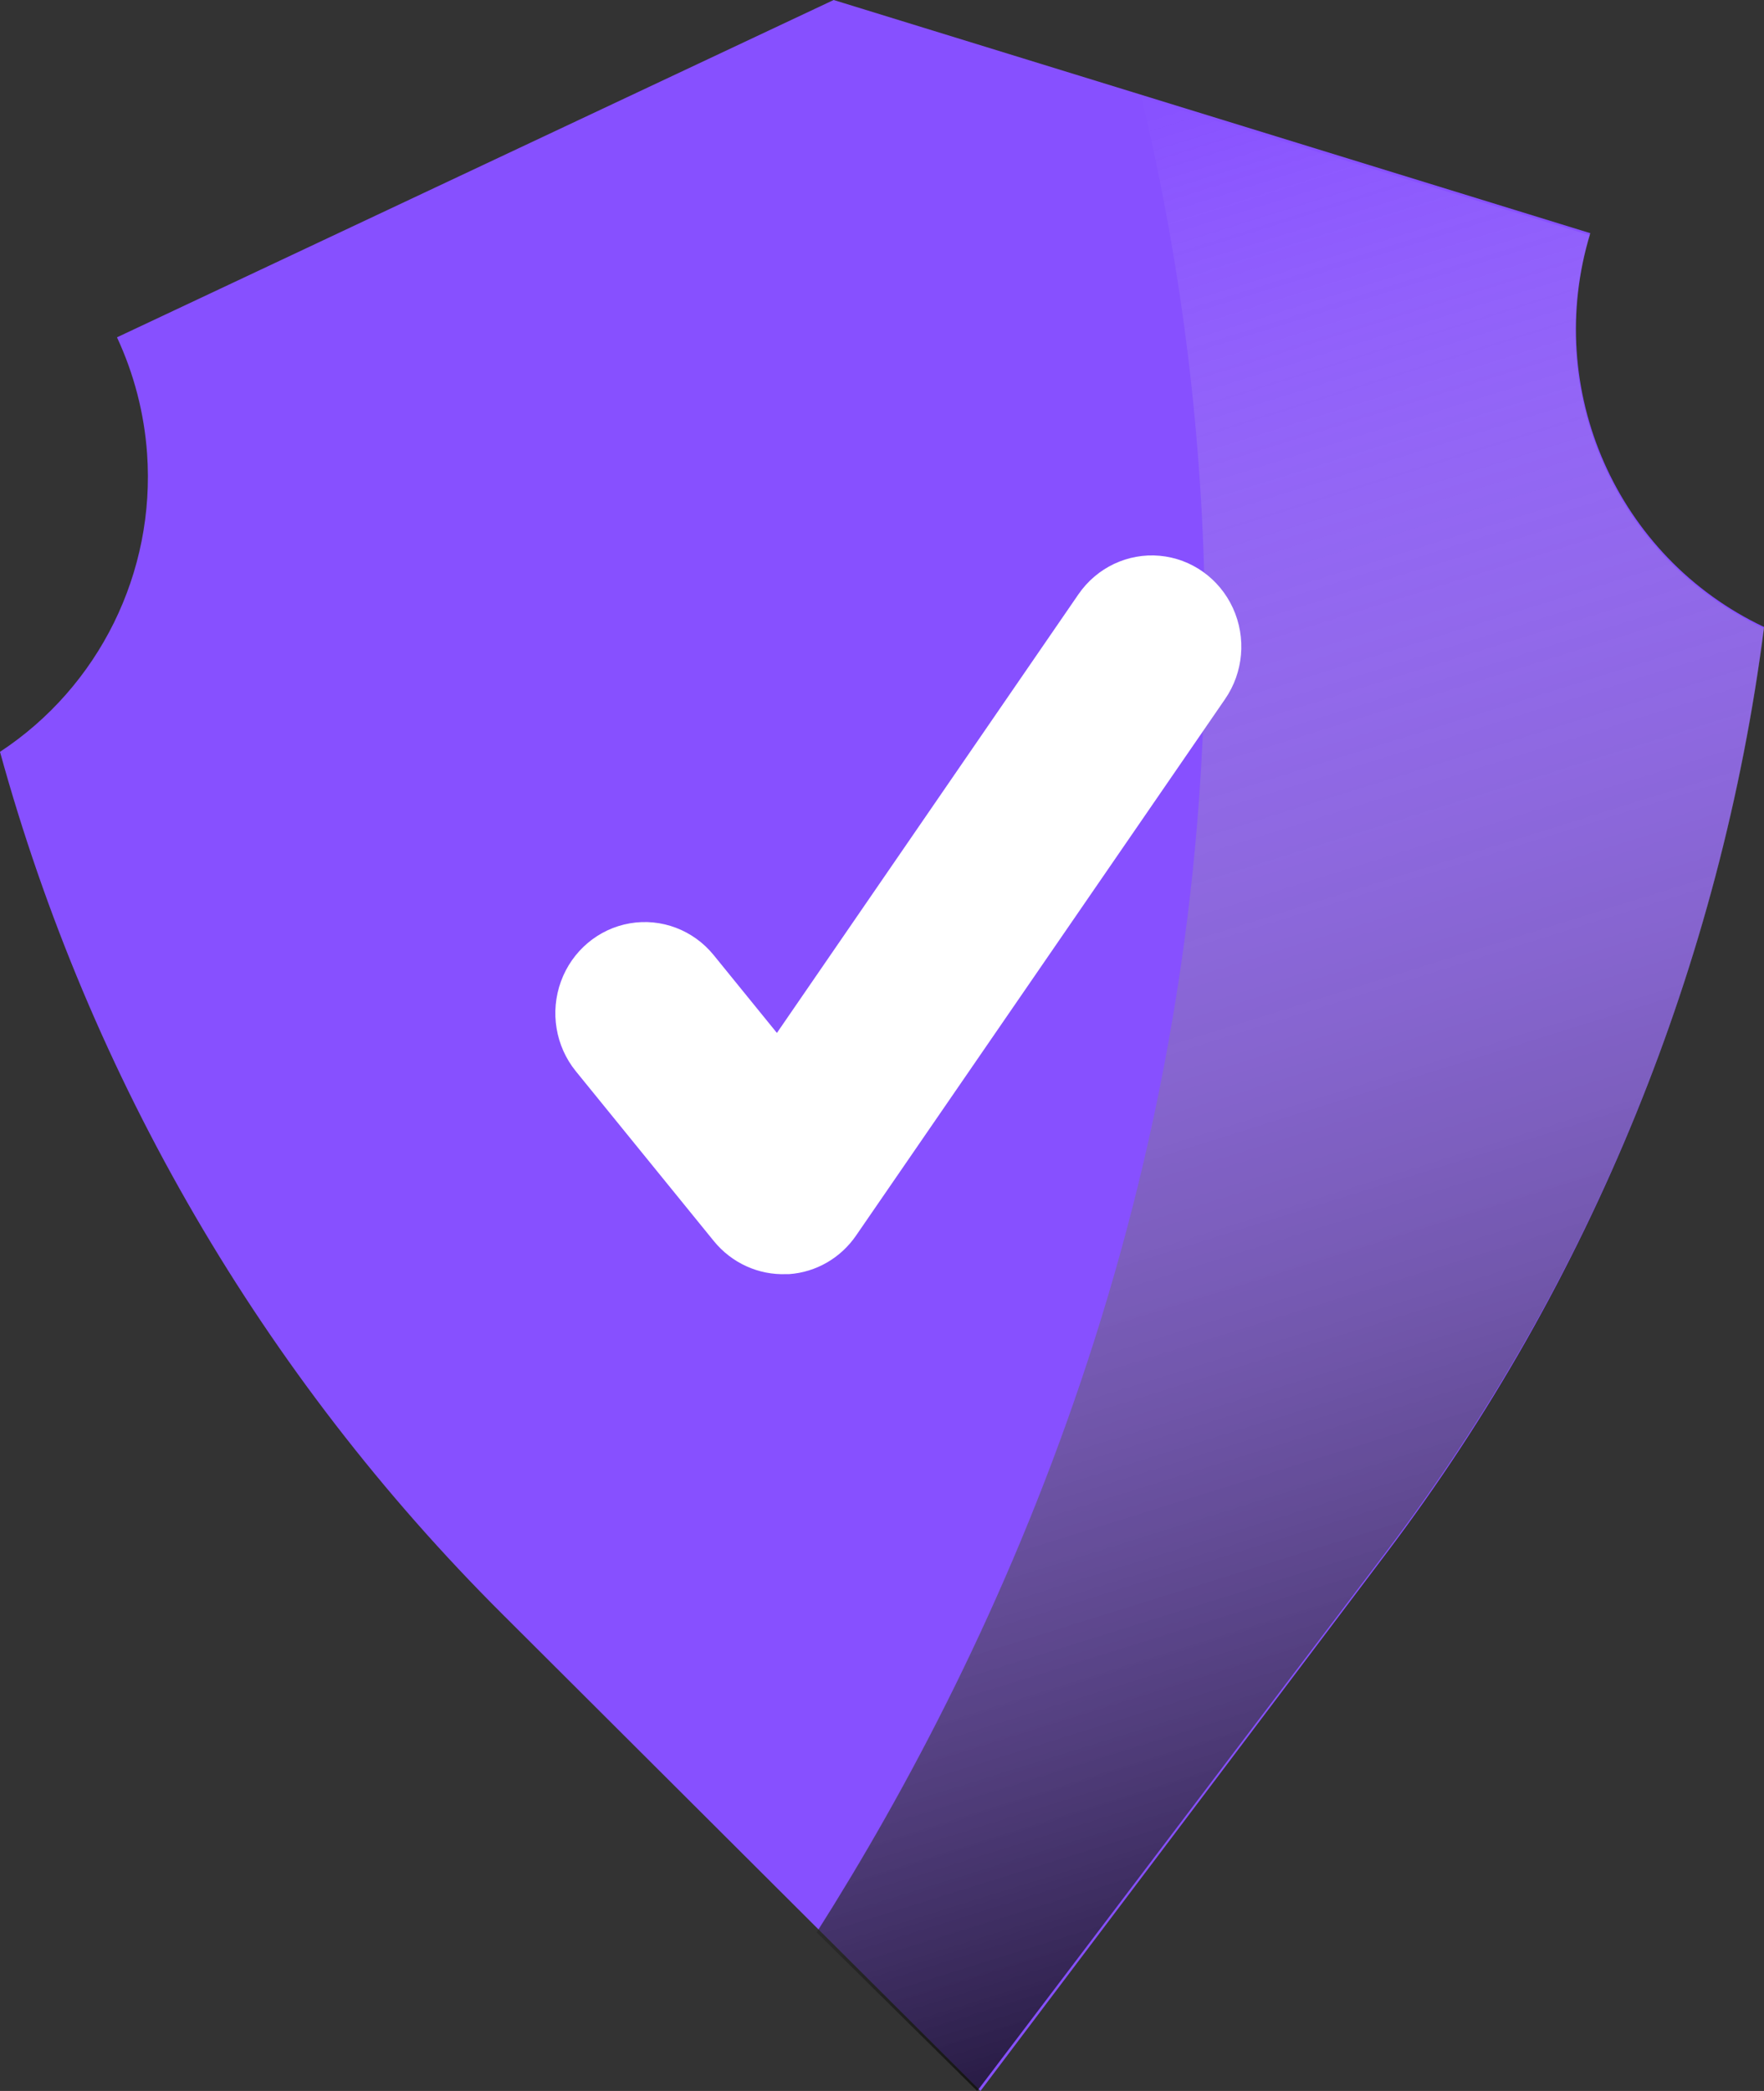<svg width="54" height="64" viewBox="0 0 54 64" fill="none" xmlns="http://www.w3.org/2000/svg">
<rect x="0" y="0" width="54" height="64" fill="#333333" stroke="none"/>
<path fill-rule="evenodd" clip-rule="evenodd" d="M54 19.197C52.678 29.481 48.702 39.24 42.467 47.506L30.014 64L15.383 49.409C8.053 42.107 2.75 33.007 0 23.012C3.036 21.014 4.759 17.523 4.503 13.887C4.416 12.653 4.103 11.445 3.581 10.325L25.52 0L48.682 7.137C47.227 11.924 49.492 17.057 54 19.19V19.197Z" fill="#8750FF"/>
<g style="mix-blend-mode:soft-light">
<path fill-rule="evenodd" clip-rule="evenodd" d="M53.997 19.233C54.001 19.242 54.001 19.252 53.997 19.261C52.671 29.523 48.68 39.261 42.421 47.511L37.852 53.529L29.915 64L25 59.145C30.553 50.39 37.065 36.384 36.884 18.685C36.825 13.401 36.176 8.14 34.947 3L48.669 7.2C47.203 11.975 49.472 17.1 53.997 19.236V19.233Z" fill="url(#paint0_linear)"/>
</g>
<path fill-rule="evenodd" clip-rule="evenodd" d="M24.158 38.998H24.074C23.22 39.032 22.399 38.658 21.853 37.988L17.628 32.789C17.005 32.021 16.831 30.973 17.172 30.039C17.513 29.105 18.317 28.428 19.281 28.261C20.245 28.095 21.224 28.466 21.847 29.233L23.783 31.616L33.015 18.188C33.577 17.372 34.525 16.923 35.501 17.011C36.476 17.099 37.331 17.71 37.744 18.615C38.157 19.52 38.065 20.58 37.503 21.396L26.207 37.816C25.735 38.505 24.981 38.94 24.158 38.998Z" fill="white"/>
<defs>
<linearGradient id="paint0_linear" x1="55.545" y1="58.712" x2="37.989" y2="2.529" gradientUnits="userSpaceOnUse">
<stop stop-opacity="0.8"/>
<stop offset="1" stop-color="white" stop-opacity="0.01"/>
</linearGradient>
</defs>
</svg>
